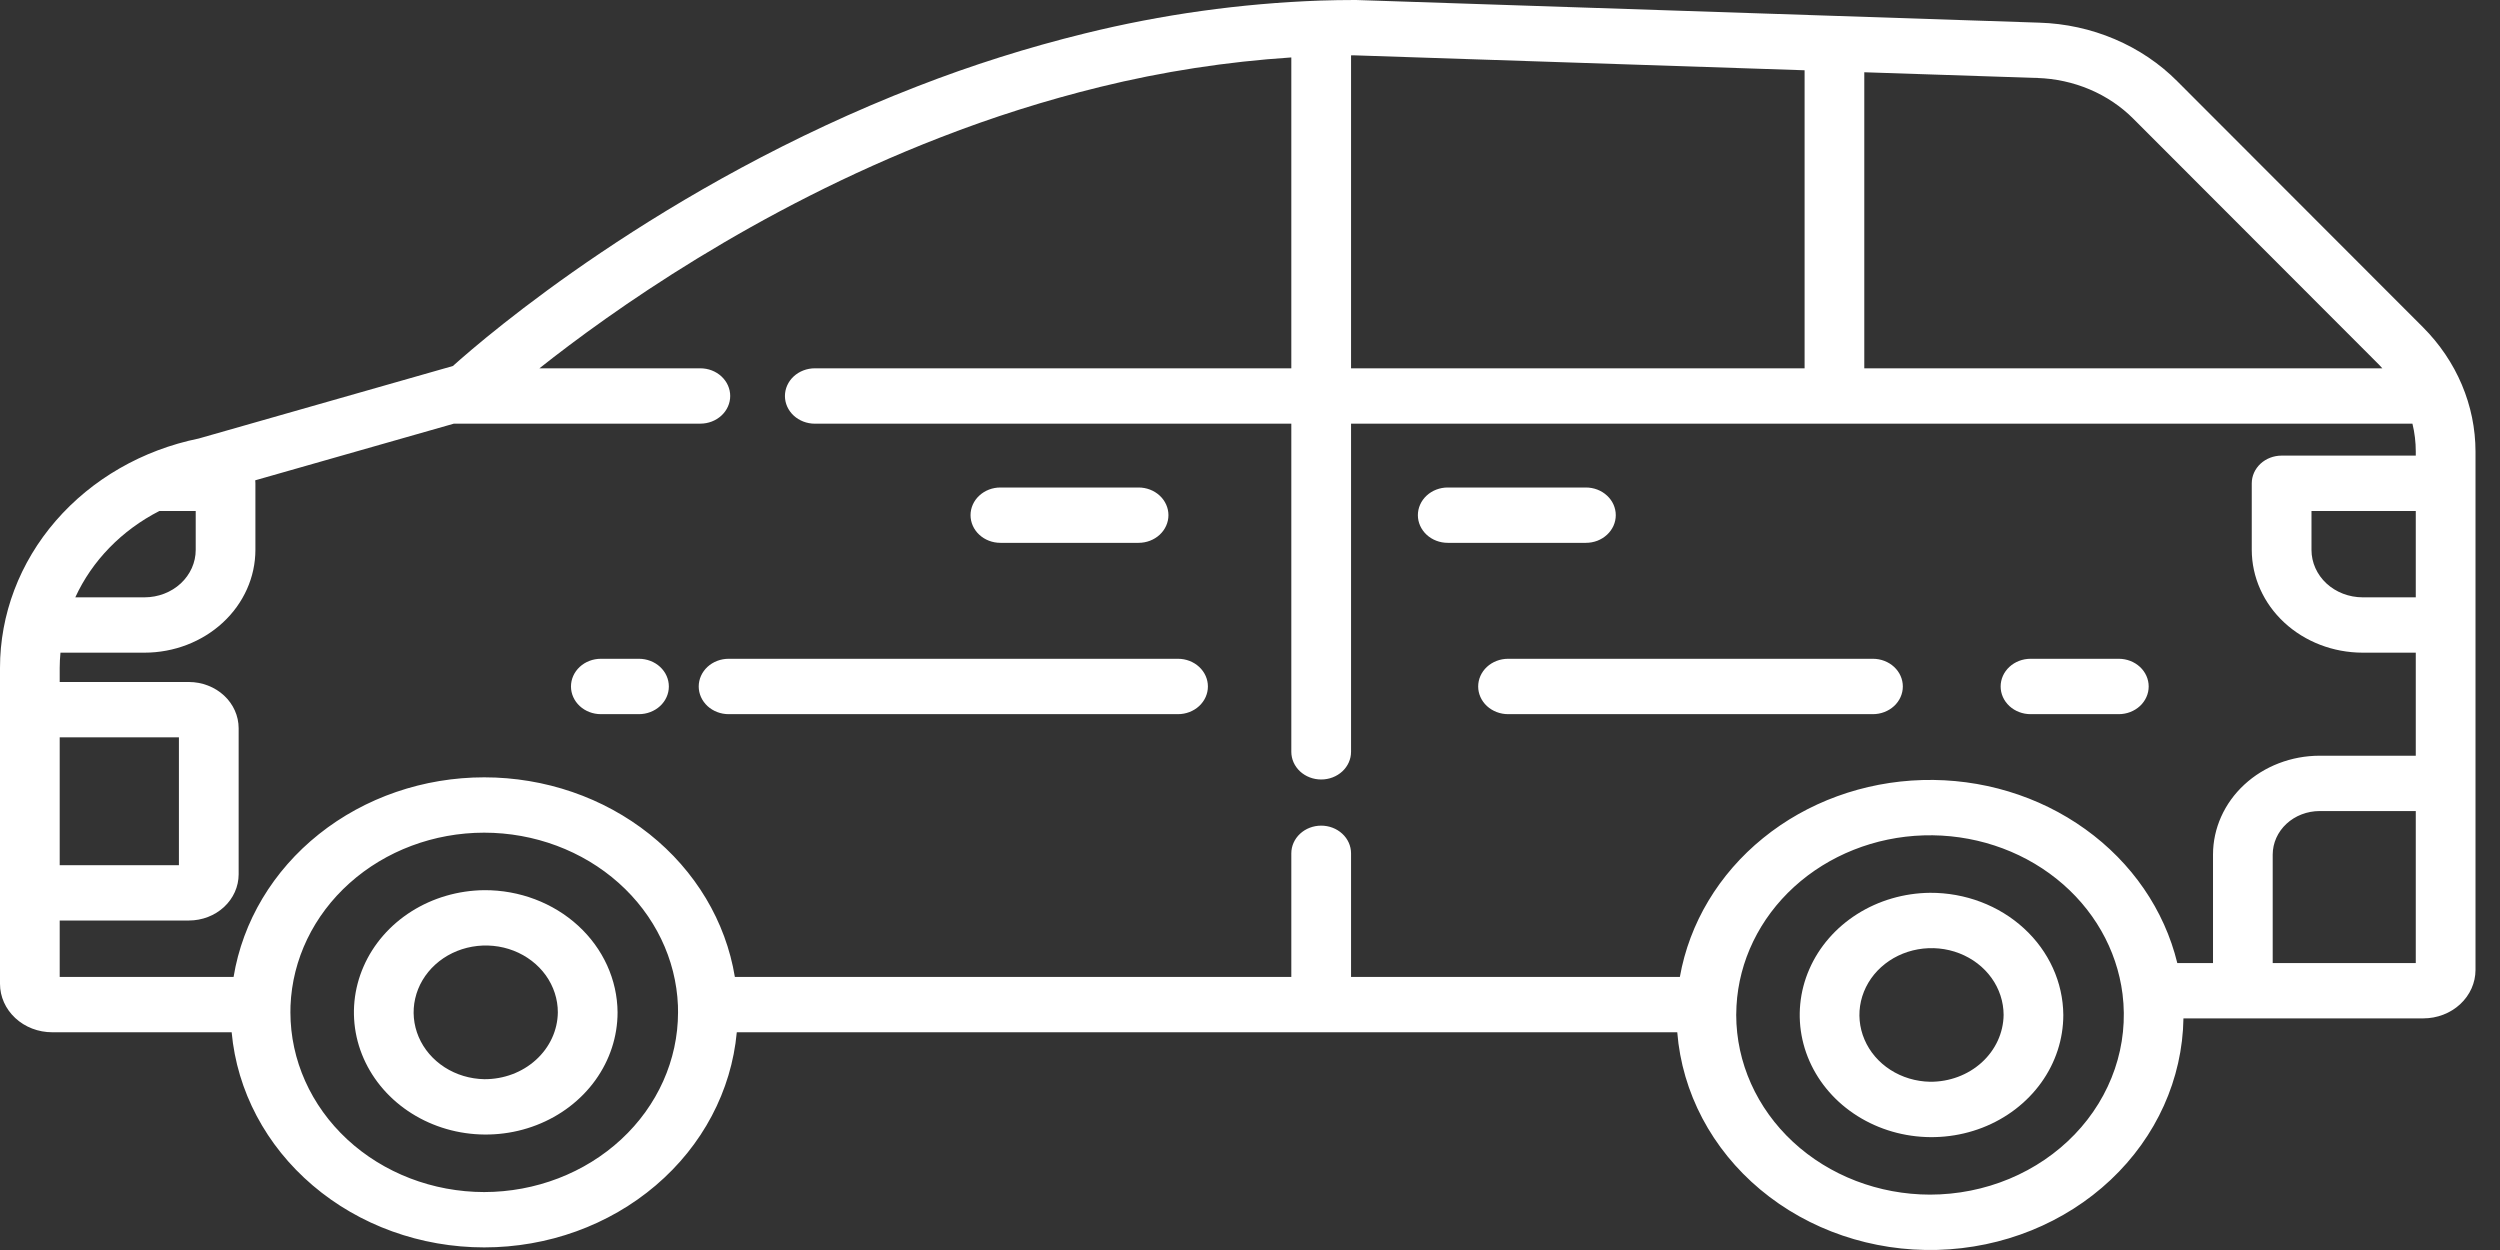 <svg width="74" height="37" viewBox="0 0 74 37" fill="none" xmlns="http://www.w3.org/2000/svg">
<rect x="0" y="0" width="74" height="37" fill="#333333" stroke="none"/>
<path d="M14.334 26.349C13.564 26.357 12.814 26.576 12.178 26.978C11.543 27.38 11.049 27.948 10.761 28.61C10.472 29.271 10.401 29.997 10.556 30.696C10.712 31.395 11.087 32.035 11.634 32.537C12.182 33.039 12.877 33.38 13.633 33.516C14.389 33.652 15.171 33.578 15.881 33.303C16.592 33.028 17.198 32.565 17.625 31.971C18.052 31.377 18.28 30.679 18.28 29.965C18.273 29.001 17.853 28.079 17.114 27.401C16.374 26.723 15.374 26.344 14.334 26.349ZM14.334 31.944C13.914 31.936 13.505 31.813 13.16 31.591C12.815 31.368 12.548 31.057 12.393 30.694C12.239 30.332 12.202 29.936 12.29 29.555C12.377 29.173 12.584 28.825 12.884 28.552C13.184 28.279 13.565 28.095 13.977 28.022C14.39 27.949 14.817 27.99 15.205 28.141C15.592 28.292 15.923 28.546 16.156 28.87C16.388 29.195 16.512 29.576 16.512 29.965C16.506 30.495 16.273 31.001 15.864 31.372C15.456 31.743 14.906 31.948 14.334 31.944Z" fill="white"/>
<path d="M57.128 26.427C56.359 26.435 55.609 26.654 54.973 27.056C54.337 27.459 53.844 28.026 53.556 28.688C53.267 29.349 53.197 30.075 53.352 30.774C53.508 31.473 53.883 32.113 54.43 32.615C54.978 33.116 55.673 33.457 56.429 33.593C57.184 33.729 57.966 33.655 58.677 33.38C59.387 33.105 59.993 32.641 60.42 32.047C60.847 31.453 61.074 30.756 61.074 30.042C61.067 29.078 60.647 28.156 59.907 27.478C59.168 26.8 58.168 26.422 57.128 26.427ZM57.128 32.02C56.708 32.012 56.3 31.889 55.955 31.667C55.61 31.445 55.343 31.133 55.189 30.771C55.034 30.409 54.998 30.013 55.085 29.632C55.173 29.251 55.379 28.902 55.679 28.63C55.98 28.357 56.36 28.173 56.772 28.1C57.185 28.027 57.612 28.068 57.999 28.219C58.386 28.37 58.717 28.623 58.95 28.948C59.182 29.272 59.306 29.653 59.307 30.042C59.3 30.572 59.067 31.078 58.659 31.449C58.25 31.82 57.7 32.025 57.128 32.02Z" fill="white"/>
<path d="M71.716 9.682L64.448 2.406C63.926 1.88 63.295 1.456 62.594 1.158C61.893 0.86 61.135 0.694 60.364 0.671L40.137 0C40.127 0 40.116 0 40.106 0C39.761 0 39.414 0.006 39.076 0.017C36.722 0.102 34.386 0.428 32.109 0.99C30.421 1.405 28.766 1.928 27.155 2.555C19.576 5.492 14.378 9.961 13.405 10.834L5.883 12.98C4.214 13.321 2.721 14.181 1.651 15.416C0.581 16.651 -0.001 18.188 2.49804e-06 19.772V29.122C0 29.502 0.163 29.866 0.453 30.135C0.742 30.404 1.135 30.555 1.545 30.555H6.857C7.016 32.292 7.872 33.91 9.257 35.089C10.641 36.269 12.453 36.923 14.333 36.923C16.213 36.923 18.025 36.269 19.409 35.089C20.794 33.91 21.65 32.292 21.809 30.555H49.647C49.789 32.342 50.669 34.01 52.104 35.21C53.539 36.41 55.419 37.05 57.351 36.997C59.283 36.944 61.118 36.202 62.474 34.925C63.831 33.648 64.603 31.936 64.63 30.144H71.73C72.139 30.144 72.532 29.993 72.822 29.724C73.111 29.456 73.274 29.092 73.275 28.712V13.366C73.274 12 72.718 10.684 71.716 9.682H71.716ZM55.183 2.139L60.301 2.308C60.839 2.325 61.368 2.44 61.858 2.648C62.347 2.856 62.787 3.152 63.151 3.519L70.42 10.796C70.454 10.83 70.484 10.867 70.517 10.902H55.183V2.139ZM39.991 1.639C40.024 1.639 40.057 1.638 40.09 1.638L53.416 2.08V10.902H39.991V1.639ZM4.718 15.125H5.793V16.278C5.793 16.65 5.633 17.007 5.35 17.27C5.066 17.533 4.681 17.68 4.28 17.681H2.229C2.727 16.595 3.604 15.695 4.718 15.125ZM1.767 21.826H5.296V25.609H1.767V21.826ZM14.332 35.285C12.811 35.283 11.353 34.722 10.277 33.725C9.202 32.727 8.597 31.376 8.596 29.965C8.596 29.901 8.597 29.835 8.599 29.771C8.654 28.395 9.281 27.093 10.35 26.138C11.419 25.182 12.845 24.648 14.33 24.647C15.815 24.647 17.242 25.18 18.312 26.134C19.382 27.088 20.011 28.39 20.067 29.765C20.069 29.832 20.07 29.899 20.07 29.965C20.069 31.376 19.464 32.728 18.388 33.725C17.312 34.722 15.854 35.283 14.332 35.285ZM57.129 35.361C55.608 35.359 54.15 34.798 53.074 33.801C51.999 32.804 51.394 31.452 51.392 30.042C51.392 29.954 51.395 29.867 51.4 29.776C51.472 28.444 52.081 27.186 53.107 26.25C54.133 25.315 55.501 24.771 56.939 24.727C58.377 24.683 59.78 25.141 60.871 26.011C61.962 26.881 62.66 28.099 62.827 29.424V29.424C62.92 30.17 62.843 30.925 62.599 31.64C62.355 32.356 61.951 33.016 61.413 33.576C60.875 34.137 60.215 34.585 59.477 34.893C58.738 35.201 57.938 35.36 57.129 35.361ZM71.507 28.506H67.272V25.294C67.273 24.952 67.42 24.625 67.68 24.384C67.94 24.143 68.293 24.008 68.661 24.007H71.507V28.506ZM71.507 17.681H69.933C69.531 17.68 69.147 17.532 68.863 17.27C68.58 17.007 68.42 16.65 68.42 16.278V15.125H71.507V17.681ZM71.507 13.486H67.536C67.302 13.486 67.077 13.573 66.911 13.726C66.746 13.88 66.652 14.088 66.652 14.306V16.278C66.654 17.084 66.999 17.857 67.614 18.427C68.229 18.997 69.063 19.318 69.933 19.319H71.507V22.369H68.661C67.825 22.37 67.023 22.678 66.431 23.226C65.839 23.774 65.506 24.518 65.505 25.294V28.506H64.448C64.064 26.932 63.101 25.531 61.724 24.543C60.348 23.554 58.644 23.04 56.904 23.089C55.163 23.138 53.495 23.745 52.186 24.809C50.876 25.872 50.006 27.324 49.724 28.917H39.991V25.258C39.991 25.041 39.898 24.832 39.732 24.679C39.566 24.525 39.342 24.439 39.107 24.439C38.873 24.439 38.648 24.525 38.482 24.679C38.317 24.832 38.223 25.041 38.223 25.258V28.917H21.752C21.482 27.273 20.584 25.773 19.223 24.689C17.862 23.605 16.127 23.009 14.333 23.009C12.539 23.009 10.804 23.605 9.443 24.689C8.082 25.773 7.184 27.273 6.914 28.917H1.767V27.247H5.591C5.981 27.247 6.356 27.103 6.632 26.847C6.908 26.591 7.063 26.244 7.064 25.882V21.553C7.063 21.191 6.908 20.844 6.632 20.588C6.356 20.332 5.981 20.188 5.591 20.187H1.767V19.772C1.767 19.62 1.776 19.469 1.79 19.319H4.28C5.15 19.318 5.983 18.997 6.598 18.427C7.213 17.857 7.559 17.084 7.56 16.278V14.306C7.56 14.276 7.558 14.247 7.555 14.217L13.435 12.54H20.73C20.965 12.54 21.189 12.454 21.355 12.3C21.521 12.147 21.614 11.938 21.614 11.721C21.614 11.504 21.521 11.296 21.355 11.142C21.189 10.988 20.965 10.902 20.73 10.902H15.967C18.082 9.226 22.34 6.197 27.838 4.067C29.373 3.469 30.951 2.97 32.56 2.574C34.414 2.118 36.31 1.826 38.223 1.7V10.902H24.118C23.884 10.902 23.659 10.989 23.493 11.142C23.327 11.296 23.234 11.504 23.234 11.722C23.234 11.939 23.327 12.147 23.493 12.301C23.659 12.454 23.884 12.541 24.118 12.541H38.223V22.254C38.223 22.472 38.317 22.68 38.482 22.834C38.648 22.987 38.873 23.073 39.107 23.073C39.342 23.073 39.566 22.987 39.732 22.834C39.898 22.68 39.991 22.472 39.991 22.254V12.54H71.408C71.474 12.811 71.507 13.088 71.507 13.366V13.486Z" fill="white"/>
<path d="M29.612 16.068H33.702C33.936 16.068 34.161 15.982 34.327 15.828C34.492 15.675 34.586 15.466 34.586 15.249C34.586 15.032 34.492 14.823 34.327 14.67C34.161 14.516 33.936 14.43 33.702 14.43H29.612C29.377 14.43 29.153 14.516 28.987 14.67C28.821 14.823 28.728 15.032 28.728 15.249C28.728 15.466 28.821 15.675 28.987 15.828C29.153 15.982 29.377 16.068 29.612 16.068Z" fill="white"/>
<path d="M47.827 15.249C47.827 15.032 47.734 14.823 47.568 14.67C47.403 14.516 47.178 14.43 46.943 14.43H42.853C42.619 14.43 42.394 14.516 42.228 14.67C42.063 14.823 41.969 15.032 41.969 15.249C41.969 15.466 42.063 15.675 42.228 15.828C42.394 15.982 42.619 16.068 42.853 16.068H46.943C47.059 16.068 47.174 16.047 47.282 16.006C47.389 15.964 47.486 15.904 47.568 15.828C47.65 15.752 47.715 15.662 47.76 15.562C47.804 15.463 47.827 15.356 47.827 15.249Z" fill="white"/>
<path d="M62.717 19.5H60.103C59.869 19.5 59.644 19.587 59.478 19.74C59.312 19.894 59.219 20.102 59.219 20.32C59.219 20.537 59.312 20.745 59.478 20.899C59.644 21.052 59.869 21.139 60.103 21.139H62.717C62.952 21.139 63.176 21.052 63.342 20.899C63.508 20.745 63.601 20.537 63.601 20.32C63.601 20.102 63.508 19.894 63.342 19.74C63.176 19.587 62.952 19.5 62.717 19.5Z" fill="white"/>
<path d="M55.44 19.5H44.638C44.404 19.5 44.179 19.587 44.013 19.74C43.847 19.894 43.754 20.102 43.754 20.32C43.754 20.537 43.847 20.745 44.013 20.899C44.179 21.052 44.404 21.139 44.638 21.139H55.44C55.674 21.139 55.899 21.052 56.065 20.899C56.231 20.745 56.324 20.537 56.324 20.32C56.324 20.102 56.231 19.894 56.065 19.74C55.899 19.587 55.674 19.5 55.44 19.5Z" fill="white"/>
<path d="M34.87 19.5H21.566C21.332 19.5 21.107 19.587 20.941 19.74C20.776 19.894 20.682 20.102 20.682 20.32C20.682 20.537 20.776 20.745 20.941 20.899C21.107 21.052 21.332 21.139 21.566 21.139H34.87C35.105 21.139 35.33 21.052 35.495 20.899C35.661 20.745 35.754 20.537 35.754 20.32C35.754 20.102 35.661 19.894 35.495 19.74C35.33 19.587 35.105 19.5 34.87 19.5Z" fill="white"/>
<path d="M18.914 19.5H17.784C17.55 19.5 17.325 19.587 17.16 19.74C16.994 19.894 16.901 20.102 16.901 20.32C16.901 20.537 16.994 20.745 17.16 20.899C17.325 21.052 17.55 21.139 17.784 21.139H18.914C19.148 21.139 19.373 21.052 19.539 20.899C19.705 20.745 19.798 20.537 19.798 20.32C19.798 20.102 19.705 19.894 19.539 19.74C19.373 19.587 19.148 19.5 18.914 19.5Z" fill="white"/>
</svg>
